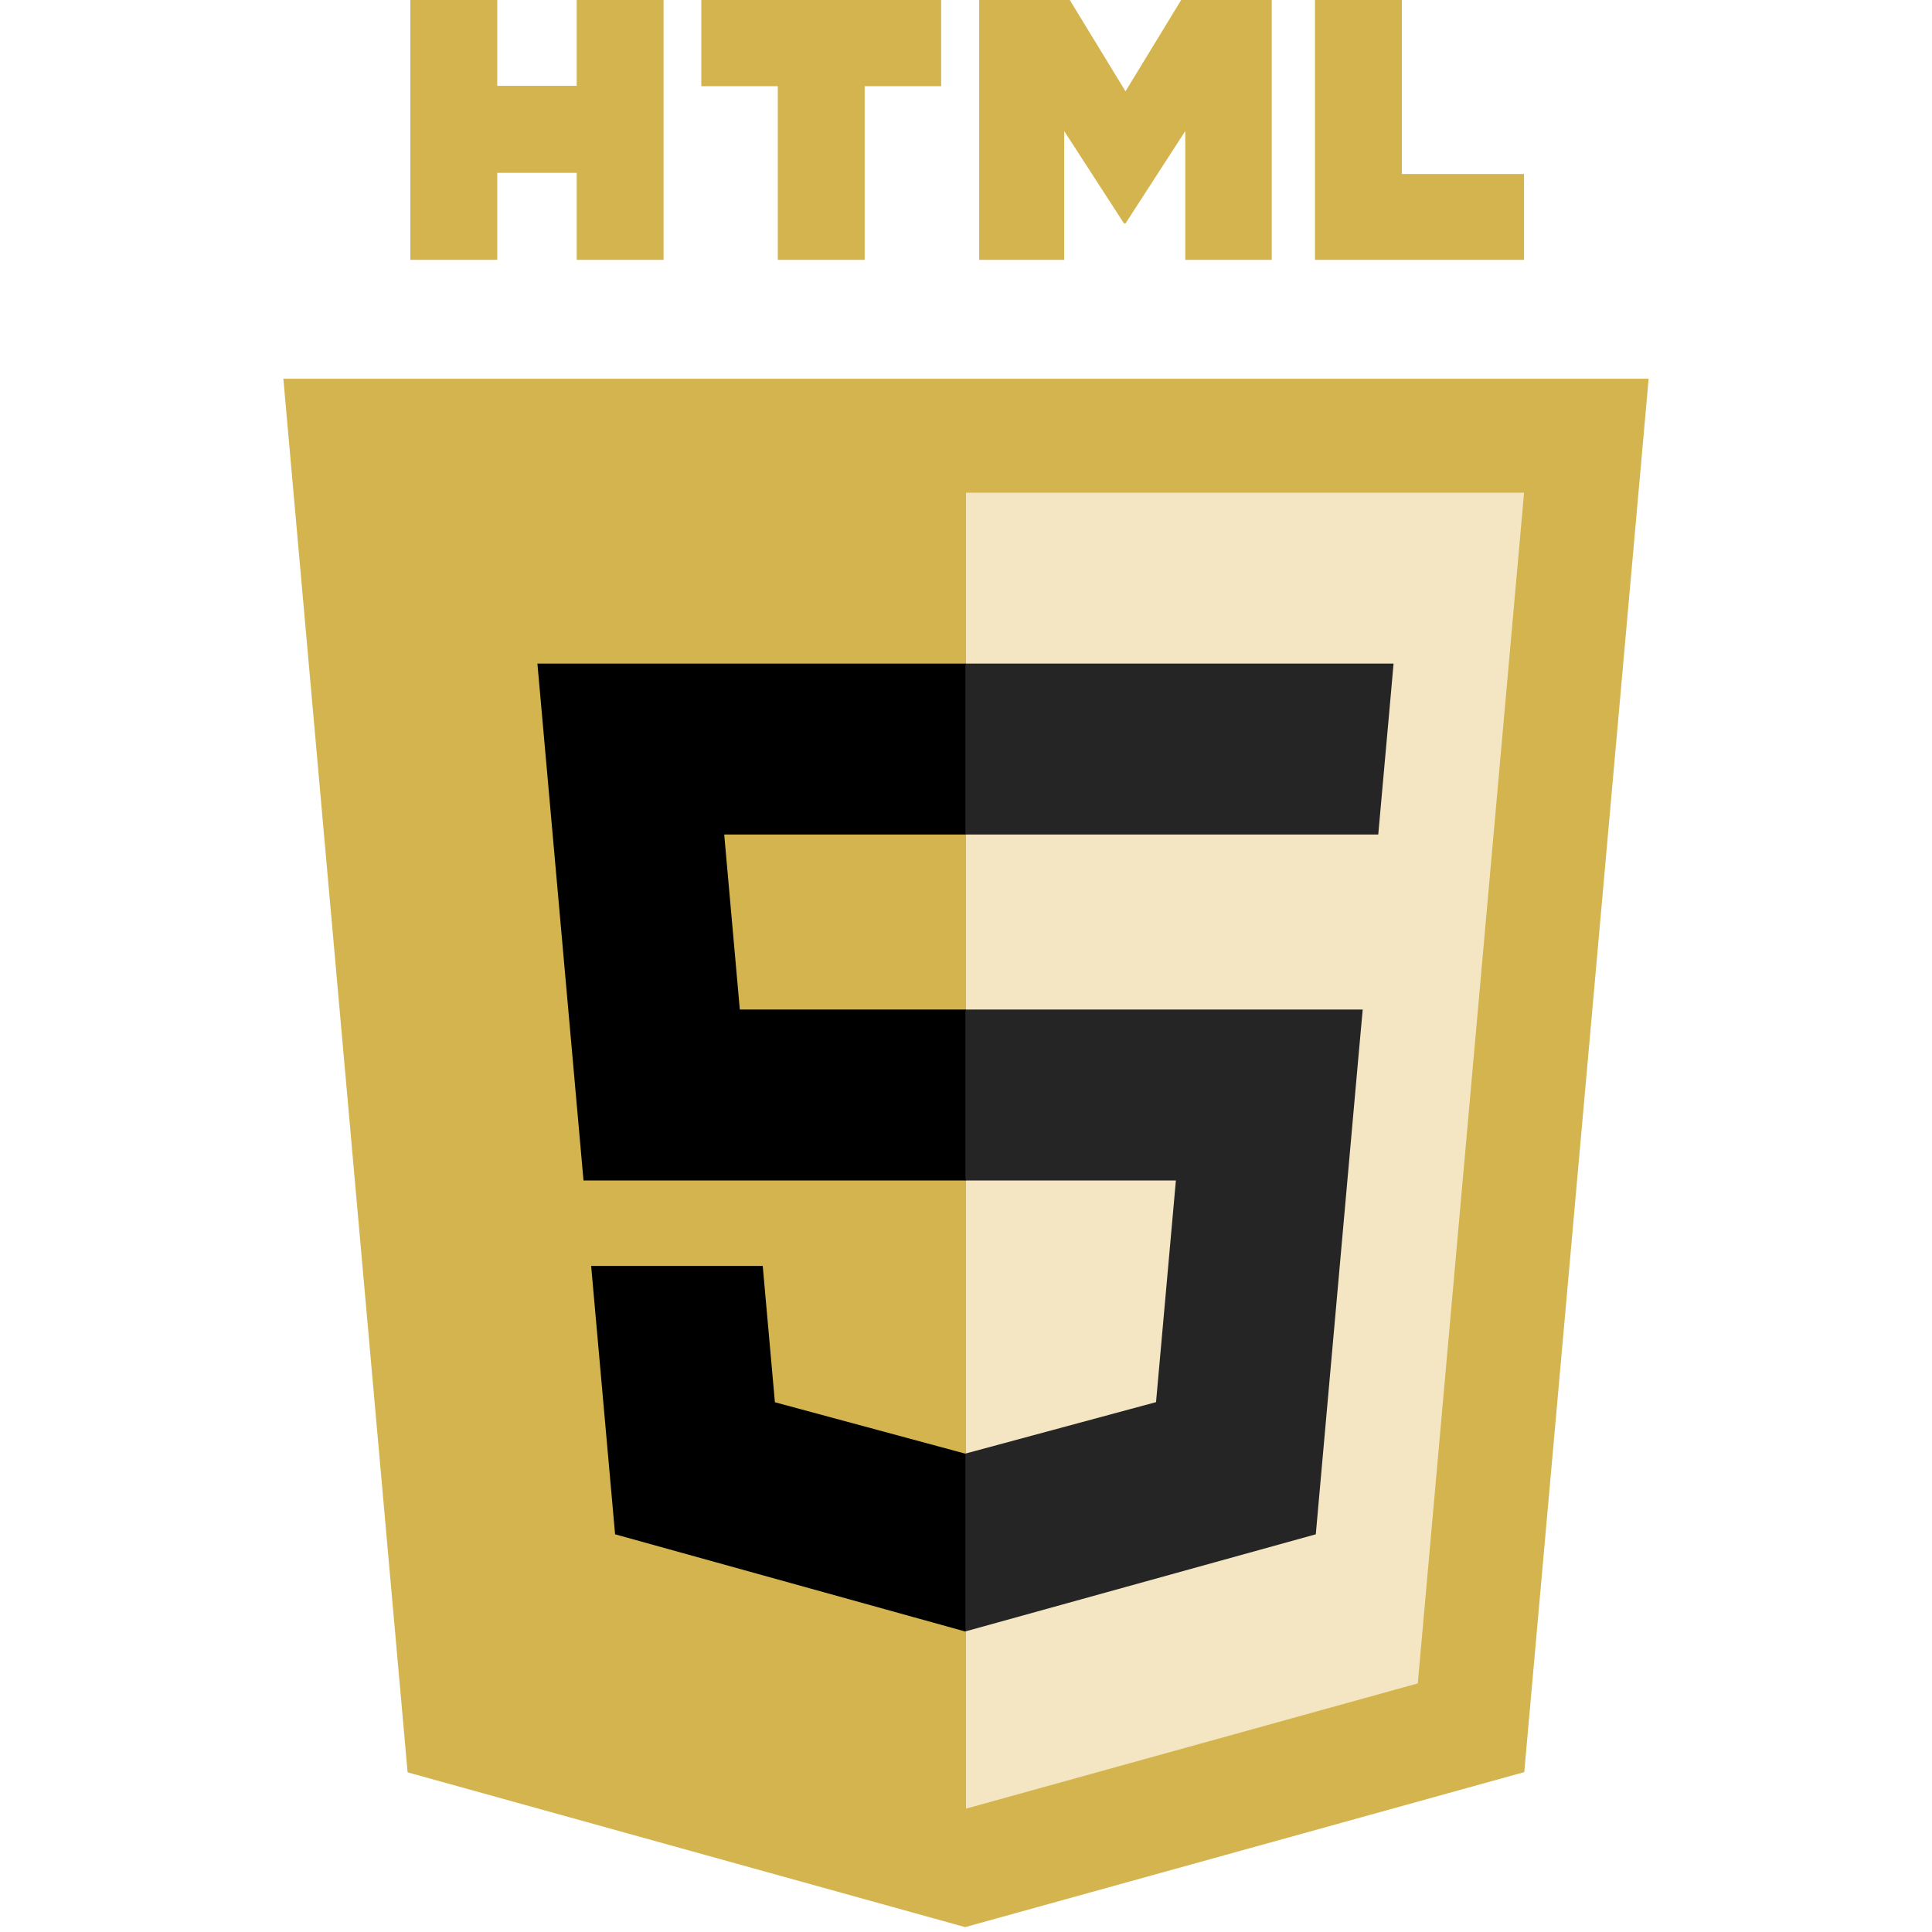 <svg width="160" height="160" viewBox="0 0 160 160" fill="none" xmlns="http://www.w3.org/2000/svg">
<path d="M136.534 31.364L126.233 146.759L79.931 159.596L33.756 146.777L23.466 31.364H136.534Z" fill="#d4b44f"/>
<path d="M80 149.784L117.415 139.411L126.217 40.801H80V149.784Z" fill="#f4e6c2"/>
<path d="M59.976 69.111H80V54.956H44.506L44.845 58.754L48.324 97.761H80V83.606H61.269L59.976 69.111ZM63.166 104.839H48.956L50.939 127.064L79.935 135.113L80 135.095V120.368L79.938 120.384L64.174 116.128L63.166 104.839Z" fill="#000"/>
<path d="M33.986 0H41.179V7.107H47.759V0H54.953V21.521H47.76V14.315H41.179V21.521H33.986V0H33.986ZM64.412 7.137H58.08V0H77.943V7.137H71.607V21.521H64.413V7.137H64.413H64.412ZM81.095 0H88.595L93.209 7.562L97.819 0H105.322V21.521H98.158V10.854L93.209 18.506H93.085L88.133 10.854V21.521H81.095V0ZM108.902 0H116.098V14.408H126.213V21.521H108.901V0H108.902Z" fill="#d4b44f"/>
<path d="M79.951 97.761H97.382L95.738 116.119L79.951 120.38V135.106L108.969 127.064L109.182 124.672L112.509 87.407L112.854 83.606H79.951V97.761ZM79.951 69.077V69.111H114.142L114.426 65.93L115.071 58.754L115.409 54.956H79.951V69.077V69.077Z" fill="#252525"/>
</svg>

